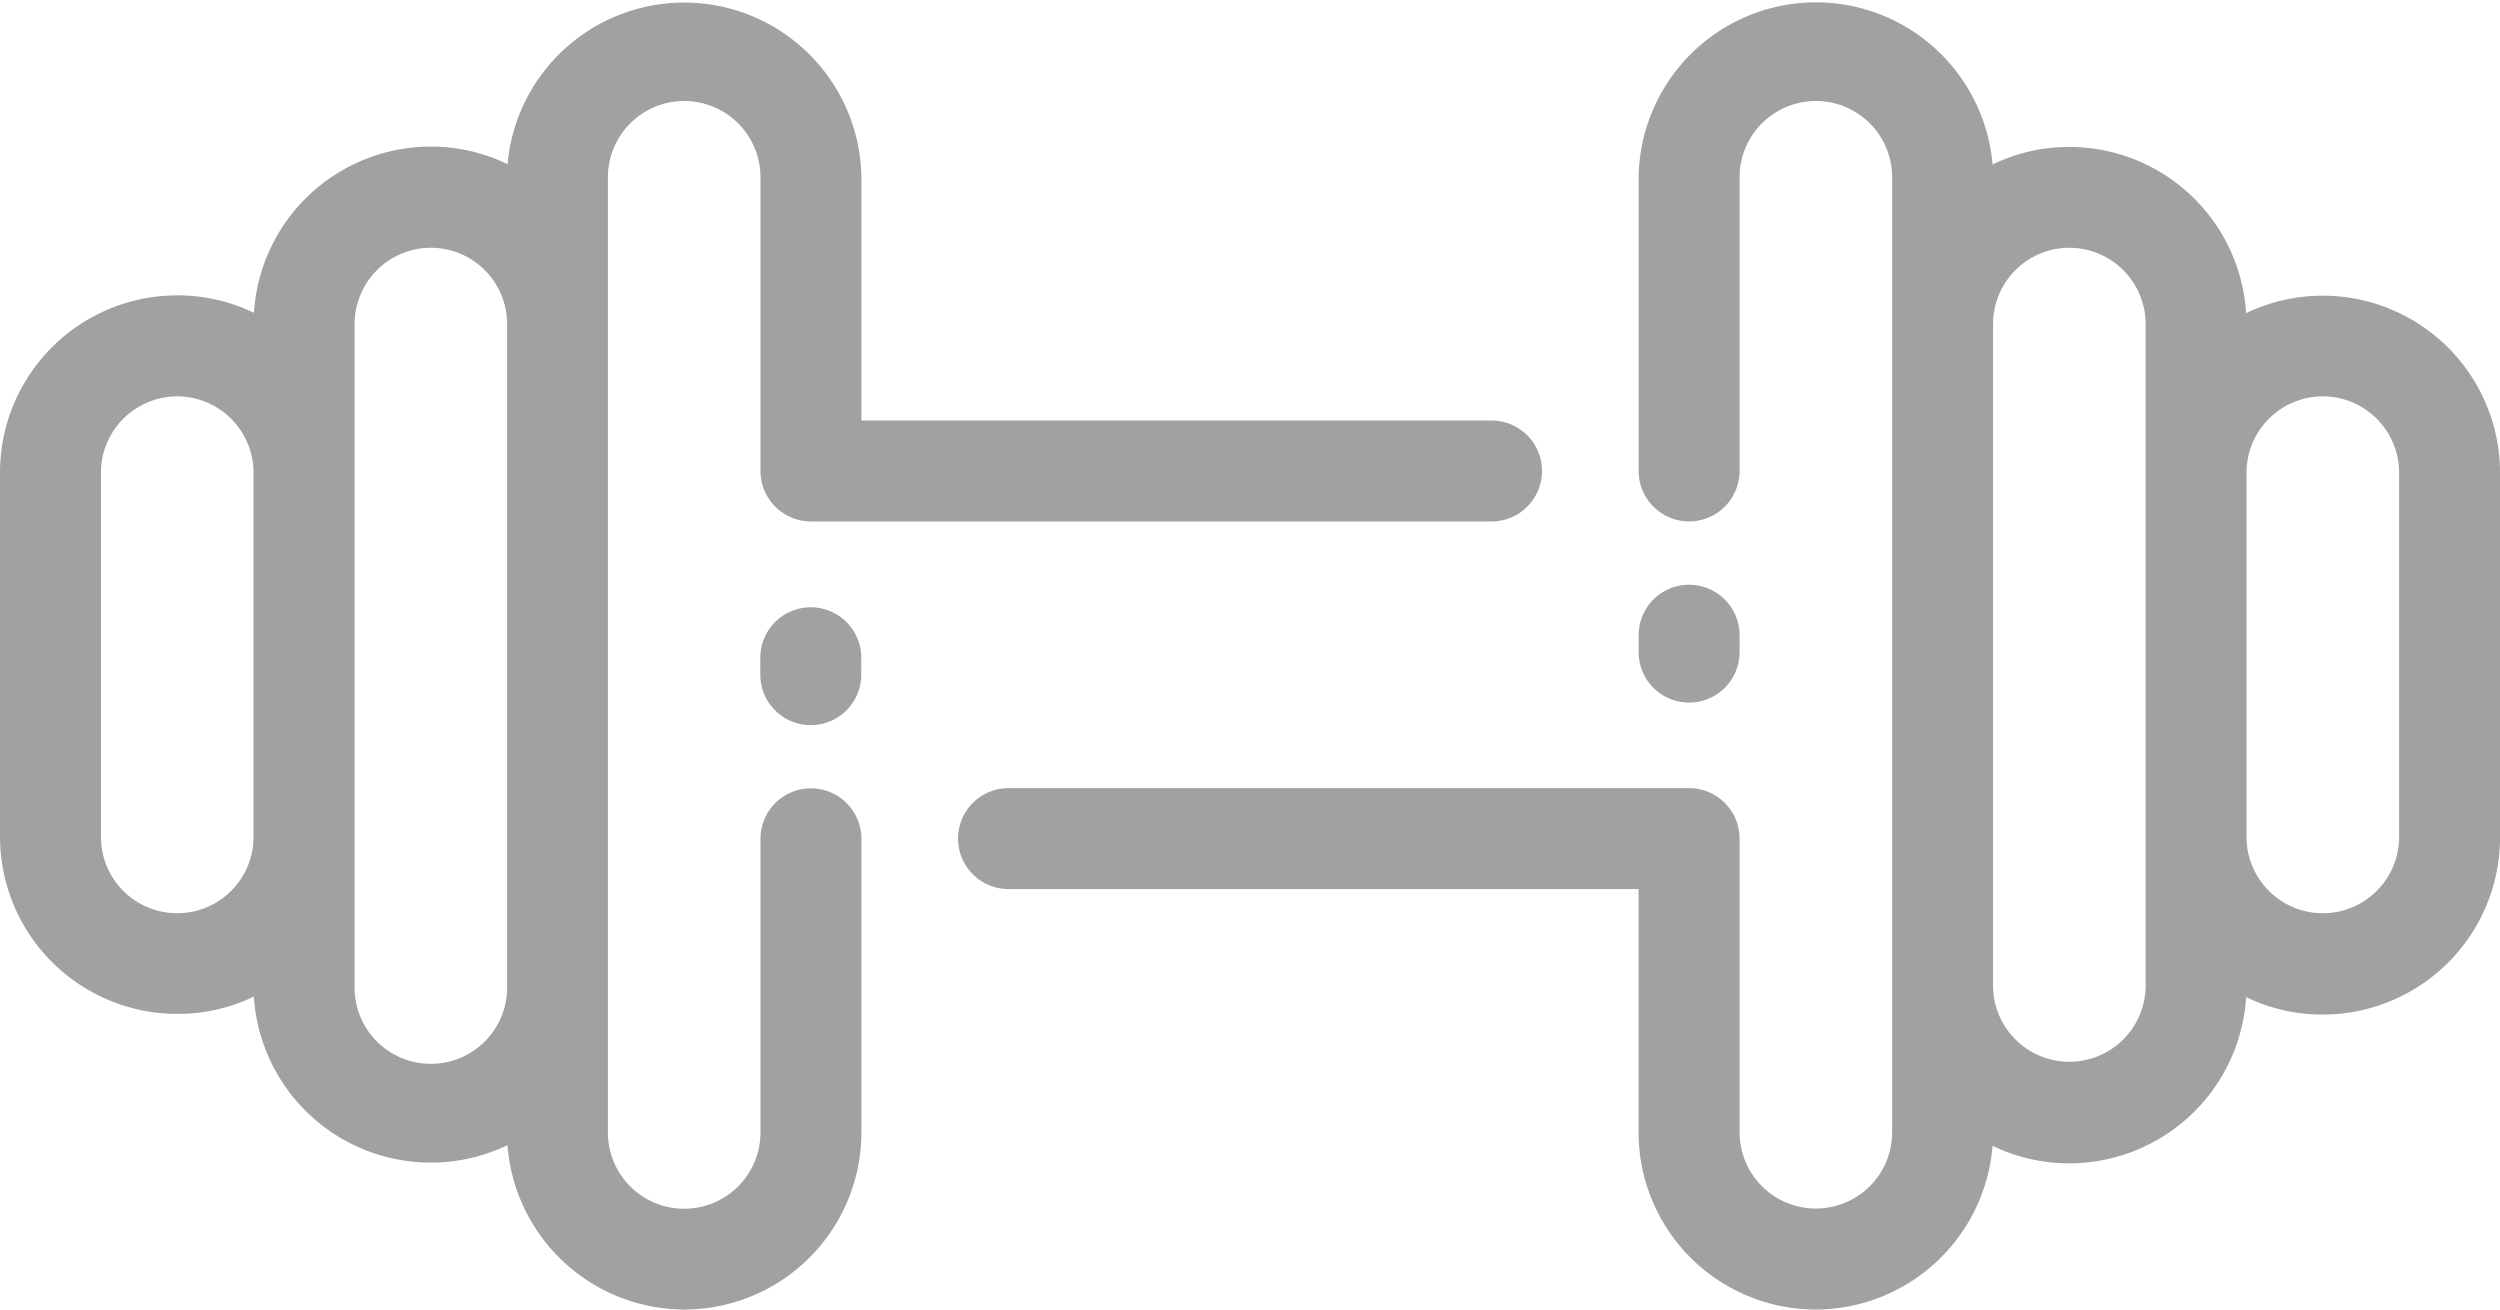 <svg xmlns="http://www.w3.org/2000/svg" width="45.123" height="23.636" viewBox="0 0 45.123 23.636">
  <g id="noun_Gym_1617325" transform="translate(-0.263 -0.022)">
    <g id="Group" transform="translate(0.237)">
      <path id="Shape" d="M15.483,23.636a3.2,3.2,0,0,1-3.2-3.2V16.047H.911a.911.911,0,1,1,0-1.822H13.195a.912.912,0,0,1,.911.911v5.3a1.377,1.377,0,0,0,2.754,0V3.2a1.377,1.377,0,1,0-2.754,0V8.5a.911.911,0,0,1-1.822,0V3.2a3.2,3.2,0,0,1,6.388-.231,3.164,3.164,0,0,1,1.386-.317,3.2,3.2,0,0,1,3.191,3,3.163,3.163,0,0,1,1.383-.315,3.2,3.2,0,0,1,3.2,3.2v6.575a3.2,3.2,0,0,1-3.2,3.2,3.15,3.15,0,0,1-1.383-.315,3.2,3.2,0,0,1-3.191,3,3.162,3.162,0,0,1-1.386-.316A3.21,3.21,0,0,1,15.483,23.636ZM20.058,4.472a1.379,1.379,0,0,0-1.377,1.377V17.787a1.377,1.377,0,0,0,2.754,0V5.849A1.379,1.379,0,0,0,20.058,4.472Zm4.575,2.682a1.379,1.379,0,0,0-1.377,1.377v6.575a1.377,1.377,0,0,0,2.754,0V8.531A1.379,1.379,0,0,0,24.633,7.154Z" transform="translate(17.318 0.022)" fill="#a1a1a1"/>
      <path id="Shape-2" data-name="Shape" d="M12.349,23.636A3.208,3.208,0,0,1,9.16,20.669a3.2,3.2,0,0,1-4.578-2.681A3.163,3.163,0,0,1,3.2,18.3a3.2,3.2,0,0,1-3.2-3.2V8.531a3.2,3.2,0,0,1,3.2-3.2,3.162,3.162,0,0,1,1.383.315,3.2,3.2,0,0,1,3.191-3,3.17,3.17,0,0,1,1.387.317,3.2,3.2,0,0,1,6.387.231V7.59H26.921a.911.911,0,1,1,0,1.822H14.637a.912.912,0,0,1-.911-.911V3.2a1.377,1.377,0,1,0-2.754,0v17.24a1.377,1.377,0,0,0,2.754,0v-5.3a.911.911,0,0,1,1.822,0v5.3A3.2,3.2,0,0,1,12.349,23.636ZM7.774,4.472A1.379,1.379,0,0,0,6.4,5.849V17.787a1.377,1.377,0,1,0,2.753,0V5.849A1.378,1.378,0,0,0,7.774,4.472ZM3.2,7.154A1.379,1.379,0,0,0,1.822,8.531v6.575a1.377,1.377,0,0,0,2.754,0V8.531A1.379,1.379,0,0,0,3.2,7.154Z" transform="translate(0.026 0.022)" fill="#a1a1a1"/>
      <path id="Path" d="M0,.911v.305a.911.911,0,0,0,1.822,0V.911A.911.911,0,0,0,0,.911Z" transform="translate(13.749 10.983)" fill="#a1a1a1"/>
      <path id="Path-2" data-name="Path" d="M1.822,1.216V.911A.911.911,0,0,0,0,.911v.305a.911.911,0,0,0,1.822,0Z" transform="translate(29.602 10.576)" fill="#a1a1a1"/>
    </g>
  </g>
</svg>
